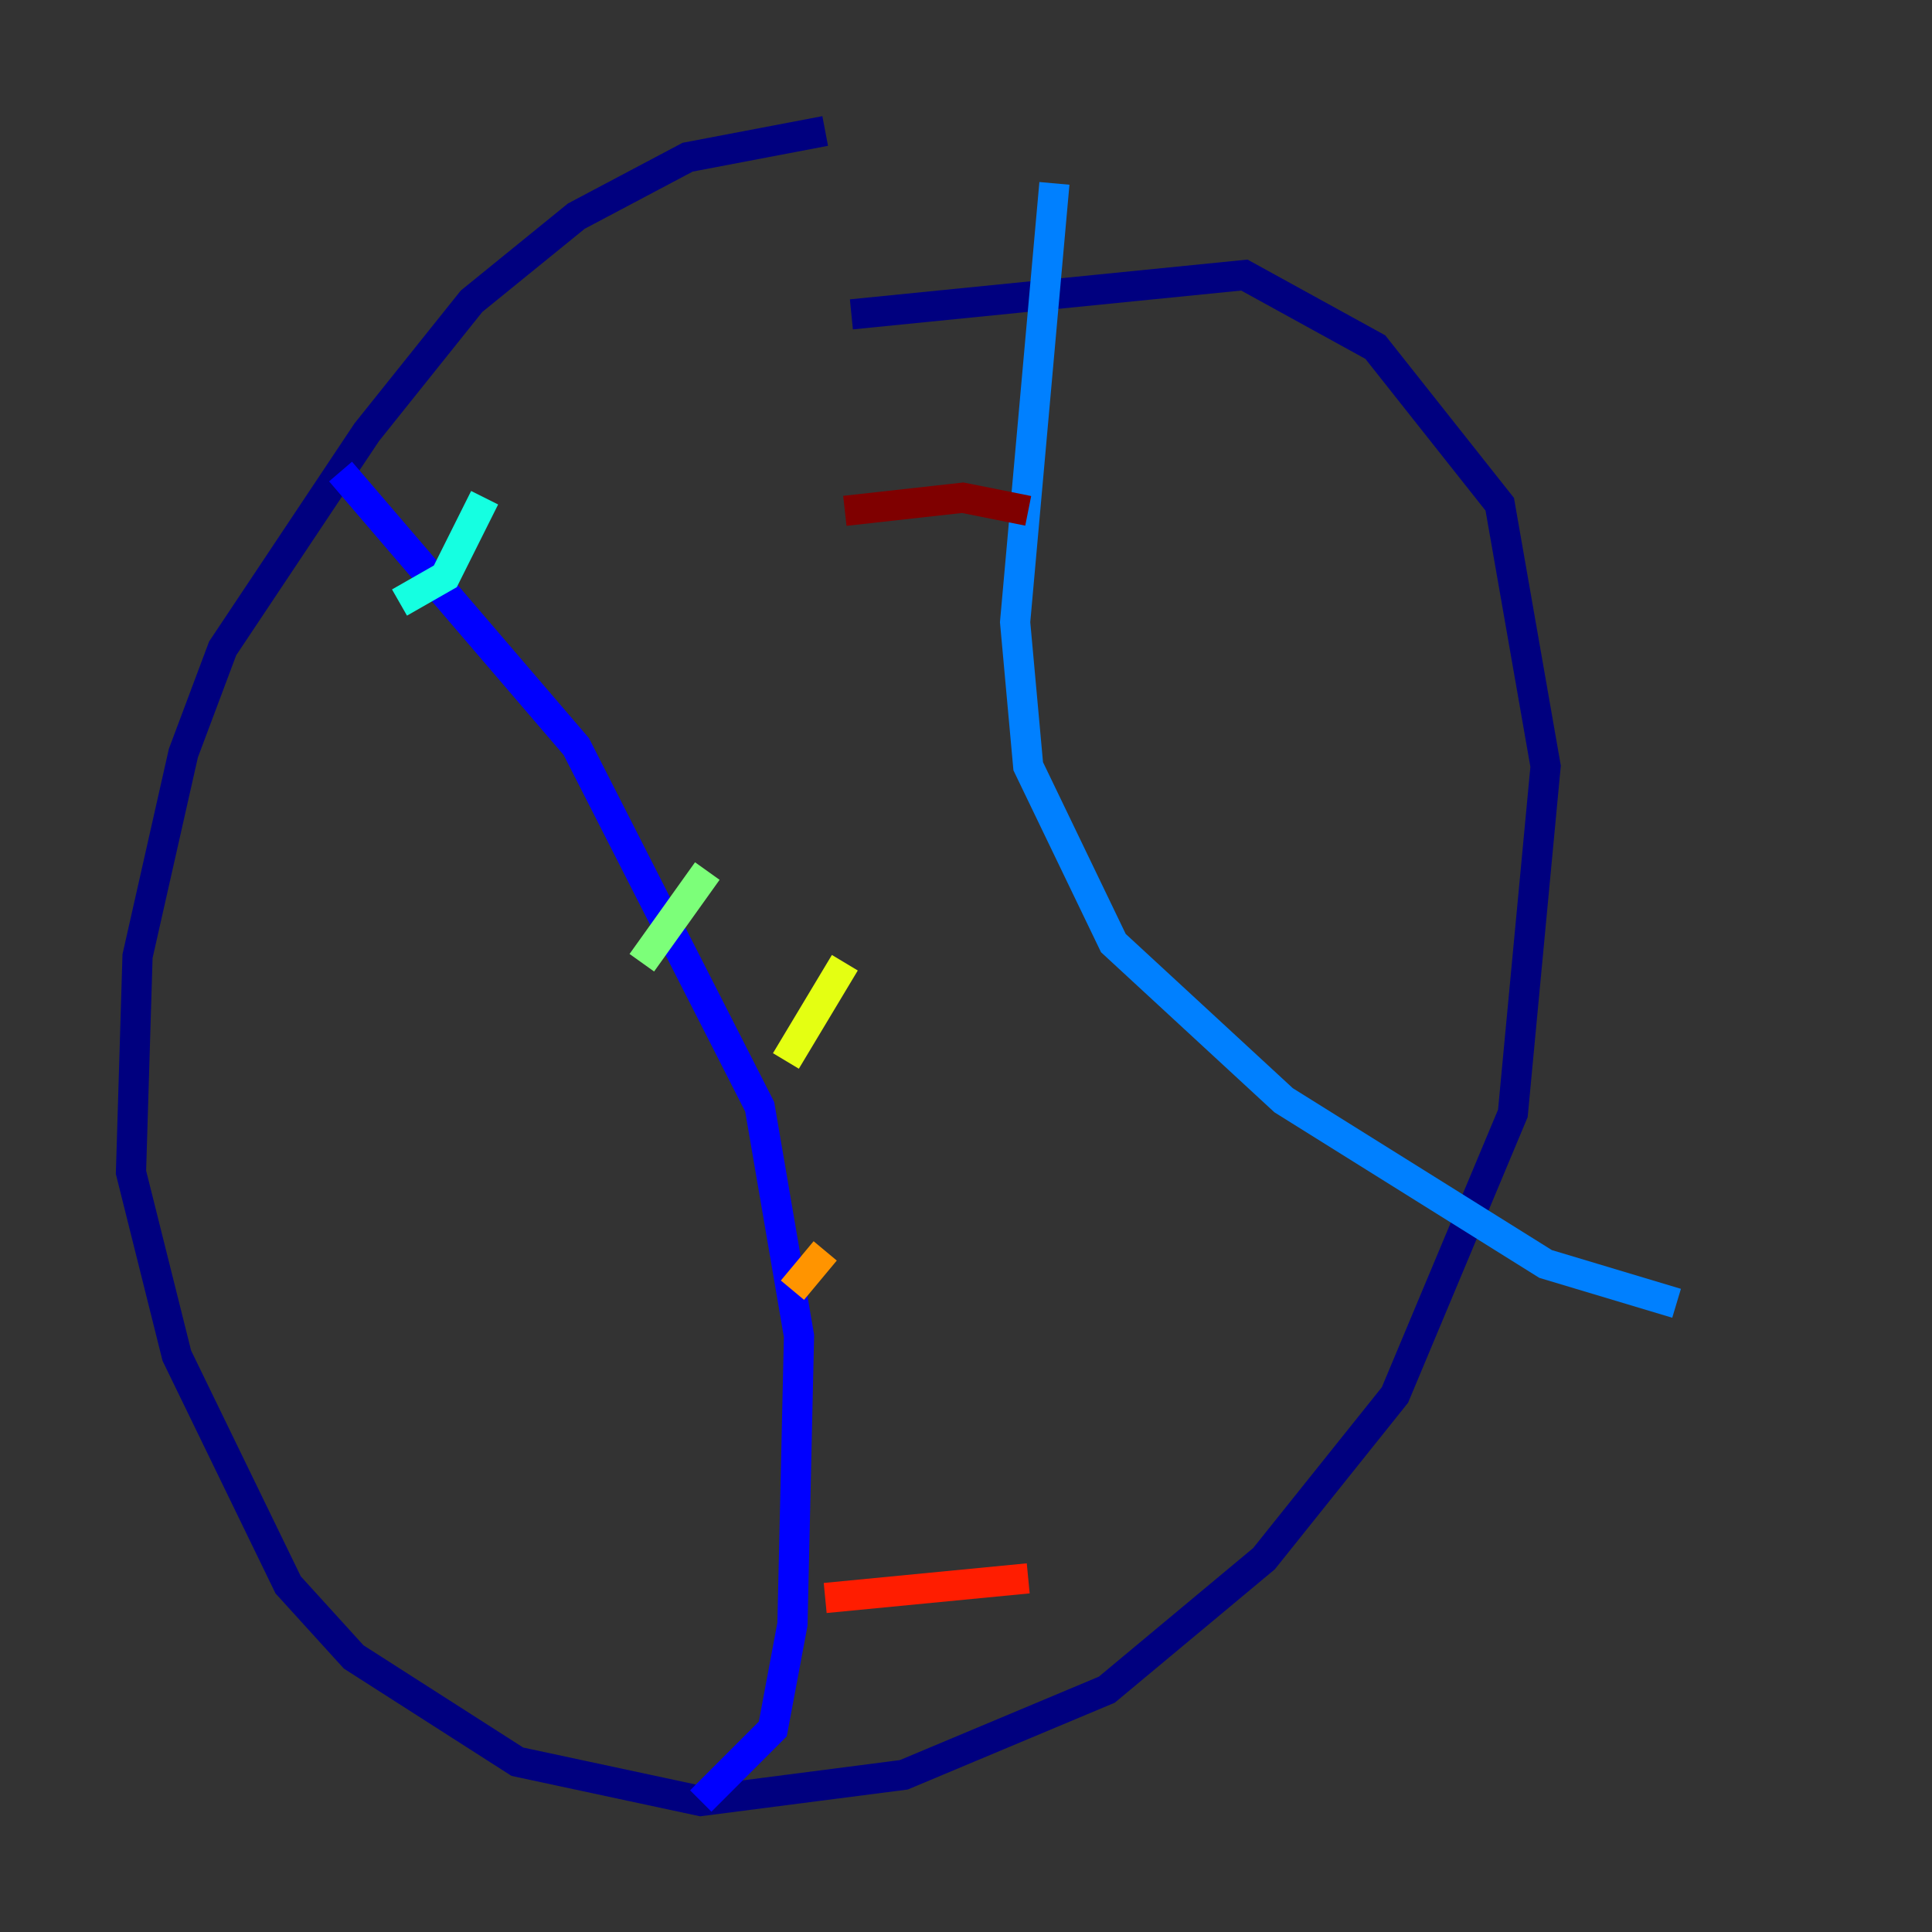 <?xml version="1.0" encoding="utf-8" ?>
<svg baseProfile="tiny" height="128" version="1.2" viewBox="0,0,128,128" width="128" xmlns="http://www.w3.org/2000/svg" xmlns:ev="http://www.w3.org/2001/xml-events" xmlns:xlink="http://www.w3.org/1999/xlink"><rect x="0" y="0" width="128" height="128" fill="#333333" stroke="none"/><defs /><polyline fill="none" points="54.671,8.678 45.559,10.414 38.183,14.319 31.241,19.959 24.298,28.637 14.752,42.956 12.149,49.898 9.112,63.349 8.678,77.668 11.715,89.817 19.091,105.003 23.43,109.776 34.278,116.719 46.427,119.322 59.878,117.586 73.329,111.946 83.742,103.268 92.42,92.42 100.231,73.763 102.4,50.766 99.363,33.41 91.119,22.997 82.441,18.224 56.407,20.827" stroke="#00007f" stroke-width="2" /><polyline fill="none" points="22.563,31.241 38.183,49.464 50.332,73.329 52.936,88.515 52.502,107.607 51.2,114.549 46.427,119.322" stroke="#0000ff" stroke-width="2" /><polyline fill="none" points="69.858,12.149 67.254,41.22 68.122,50.766 73.763,62.481 85.044,72.895 102.4,83.742 111.078,86.346" stroke="#0080ff" stroke-width="2" /><polyline fill="none" points="26.468,39.919 29.505,38.183 32.108,32.976" stroke="#15ffe1" stroke-width="2" /><polyline fill="none" points="42.522,63.783 46.861,57.709" stroke="#7cff79" stroke-width="2" /><polyline fill="none" points="52.068,70.291 55.973,63.783" stroke="#e4ff12" stroke-width="2" /><polyline fill="none" points="52.502,85.478 54.671,82.875" stroke="#ff9400" stroke-width="2" /><polyline fill="none" points="54.671,105.871 68.122,104.57" stroke="#ff1d00" stroke-width="2" /><polyline fill="none" points="55.973,33.844 63.783,32.976 68.122,33.844" stroke="#7f0000" stroke-width="2" /></svg>
